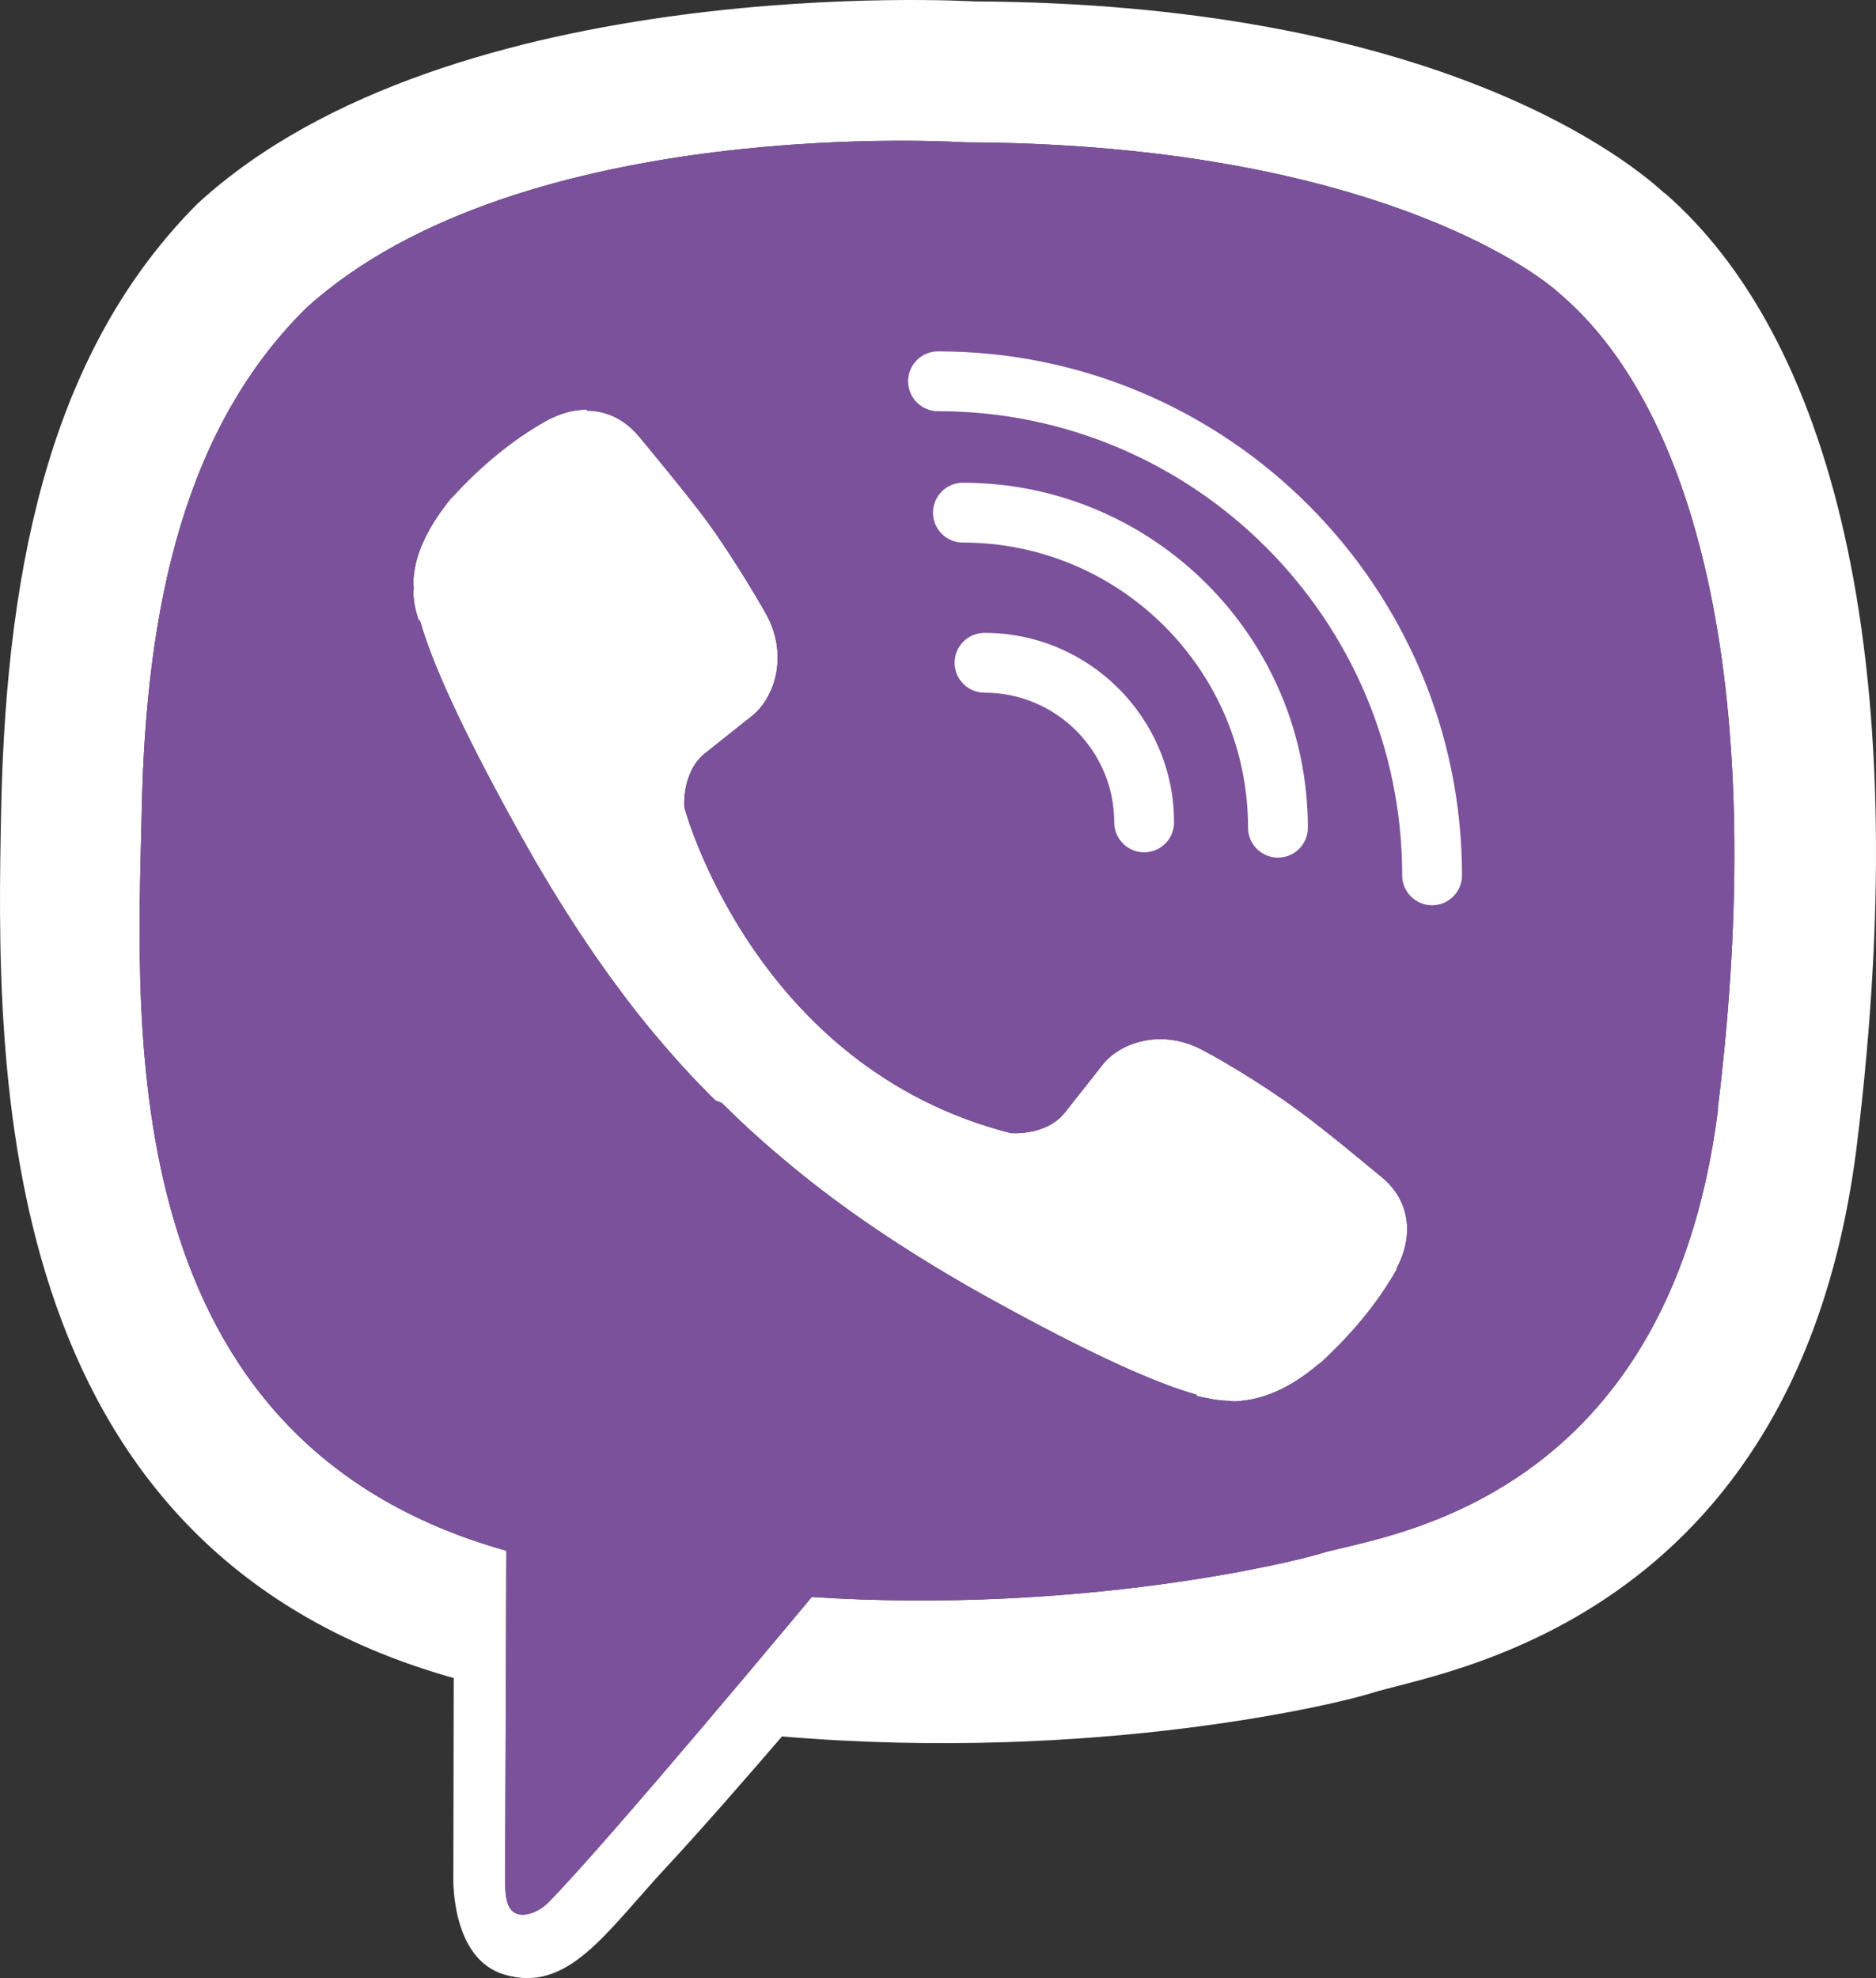 <?xml version="1.0" encoding="utf-8"?>
<!-- Generator: Adobe Illustrator 16.0.0, SVG Export Plug-In . SVG Version: 6.00 Build 0)  -->
<!DOCTYPE svg PUBLIC "-//W3C//DTD SVG 1.1//EN" "http://www.w3.org/Graphics/SVG/1.1/DTD/svg11.dtd">
<svg version="1.1" id="Шар_1" xmlns="http://www.w3.org/2000/svg" xmlns:xlink="http://www.w3.org/1999/xlink" x="0px" y="0px"
	 width="564.498px" height="595.237px" viewBox="15.385 123.255 564.498 595.237"
	 enable-background="new 15.385 123.255 564.498 595.237" xml:space="preserve">
<rect x="15.385" y="123.255" width="564.498" height="595.237" fill="#333333" stroke="none"/>
<g>
	<path fill="#FFFFFF" d="M431.13,477.455c-0.07,0-17.26-14.51-25.67-20.46c-7.96-5.95-20.61-13.76-27.681-17.479
		c-12.649-7.07-25.6-2.61-30.88,4.46l-11.16,14.14c-5.689,7.07-16.22,6.1-16.22,6.1c-77.39-19.72-98.22-98.04-98.22-98.04
		s-0.86-10.56,6.21-16.22l14.03-11.16c6.88-5.36,11.34-18.3,4.27-30.95c-3.98-7.07-11.79-19.72-17.63-27.65
		c-6.18-8.41-20.5-25.59-20.58-25.67c-4.2-4.98-9.6-7.7-15.62-7.7l0.07-0.3h-0.37c-3.72,0-7.81,1.12-11.91,3.35
		c-10.12,5.66-19.6,13.47-28.42,23.14h-0.11c-6.66,8.19-10.61,16-11.35,23.44c0,0.86-0.37,1.97,0,3.46
		c-0.37,3.35,0.37,6.7,1.49,10.05h0.37c3.35,11.9,11.91,31.62,30.14,64.36c11.9,21.4,23.81,39.22,35.71,54.32
		c6.33,7.93,13.4,16.109,21.58,24.3l0.75,0.74l0.74,0.74l1.9,0.71c8.18,8.189,16.37,15.26,24.18,21.579
		c15.26,12.28,33.11,24.181,54.32,36.091c32.74,18.229,52.46,26.79,64.36,30.14v0.37c3.35,0.74,6.7,1.49,10.05,1.49
		c1.49,0.37,2.61,0,3.351,0c7.81-0.75,15.63-4.471,23.439-11.17h0.18c9.75-8.931,17.421-18.23,23.15-28.271v-0.37
		C441.18,494.575,439.32,484.155,431.13,477.455z M431.13,477.455c-0.07,0-17.26-14.51-25.67-20.46
		c-7.96-5.95-20.61-13.76-27.681-17.479c-12.649-7.07-25.6-2.61-30.88,4.46l-11.16,14.14c-5.689,7.07-16.22,6.1-16.22,6.1
		c-77.39-19.72-98.22-98.04-98.22-98.04s-0.86-10.56,6.21-16.22l14.03-11.16c6.88-5.36,11.34-18.3,4.27-30.95
		c-3.98-7.07-11.79-19.72-17.63-27.65c-6.18-8.41-20.5-25.59-20.58-25.67c-4.2-4.98-9.6-7.7-15.62-7.7l0.07-0.3h-0.37
		c-3.72,0-7.81,1.12-11.91,3.35c-10.12,5.66-19.6,13.47-28.42,23.14h-0.11c-6.66,8.19-10.61,16-11.35,23.44c0,0.86-0.37,1.97,0,3.46
		c-0.37,3.35,0.37,6.7,1.49,10.05h0.37c3.35,11.9,11.91,31.62,30.14,64.36c11.9,21.4,23.81,39.22,35.71,54.32
		c6.33,7.93,13.4,16.109,21.58,24.3l0.75,0.74l0.74,0.74l1.9,0.71c8.18,8.189,16.37,15.26,24.18,21.579
		c15.26,12.28,33.11,24.181,54.32,36.091c32.74,18.229,52.46,26.79,64.36,30.14v0.37c3.35,0.74,6.7,1.49,10.05,1.49
		c1.49,0.37,2.61,0,3.351,0c7.81-0.75,15.63-4.471,23.439-11.17h0.18c9.75-8.931,17.421-18.23,23.15-28.271v-0.37
		C441.18,494.575,439.32,484.155,431.13,477.455z M516.18,181.235v0.11c-14.81-13.62-74.56-57.04-207.75-57.67
		c0,0-157.01-9.41-233.54,60.8c-42.6,42.63-57.59,104.91-59.15,182.3c-1.6,77.24-3.65,222.11,136.06,261.4h0.11l-0.11,59.979
		c0,0-0.86,24.25,15.1,29.2c19.35,5.96,30.66-12.5,49.11-32.37c10.16-10.9,24.11-26.93,34.68-39.21
		c95.5,8.04,168.98-10.311,177.32-13.021c19.27-6.329,128.35-20.239,146.14-165.119C592.45,318.255,565.291,223.835,516.18,181.235z
		 M532.371,456.955c-15.261,120.92-103.811,128.62-119.801,133.83c-7.069,2.23-71.81,18.311-152.92,13.021
		c0,0-60.64,72.93-79.24,91.899c-2.98,2.98-6.7,4.09-8.93,3.57c-3.35-0.74-4.09-4.46-4.09-10.04l0.37-99.34
		c-118.31-33.11-111.25-156.26-109.76-221c1.12-64.36,13.4-117.2,49.49-152.91c64.77-58.82,198.34-49.89,198.34-49.89
		c112.649,0.37,166.67,34.34,179.14,45.76c41.52,35.53,62.689,120.65,47.25,245.37L532.371,456.955z M431.13,477.455
		c-0.07,0-17.26-14.51-25.67-20.46c-7.96-5.95-20.61-13.76-27.681-17.479c-12.649-7.07-25.6-2.61-30.88,4.46l-11.16,14.14
		c-5.689,7.07-16.22,6.1-16.22,6.1c-77.39-19.72-98.22-98.04-98.22-98.04s-0.86-10.56,6.21-16.22l14.03-11.16
		c6.88-5.36,11.34-18.3,4.27-30.95c-3.98-7.07-11.79-19.72-17.63-27.65c-6.18-8.41-20.5-25.59-20.58-25.67
		c-4.2-4.98-9.6-7.7-15.62-7.7l0.07-0.3h-0.37c-3.72,0-7.81,1.12-11.91,3.35c-10.12,5.66-19.6,13.47-28.42,23.14h-0.11
		c-6.66,8.19-10.61,16-11.35,23.44c0,0.86-0.37,1.97,0,3.46c-0.37,3.35,0.37,6.7,1.49,10.05h0.37c3.35,11.9,11.91,31.62,30.14,64.36
		c11.9,21.4,23.81,39.22,35.71,54.32c6.33,7.93,13.4,16.109,21.58,24.3l0.75,0.74l0.74,0.74l1.9,0.71
		c8.18,8.189,16.37,15.26,24.18,21.579c15.26,12.28,33.11,24.181,54.32,36.091c32.74,18.229,52.46,26.79,64.36,30.14v0.37
		c3.35,0.74,6.7,1.49,10.05,1.49c1.49,0.37,2.61,0,3.351,0c7.81-0.75,15.63-4.471,23.439-11.17h0.18
		c9.75-8.931,17.421-18.23,23.15-28.271v-0.37C441.18,494.575,439.32,484.155,431.13,477.455z"/>
	<path fill="#7B519C" d="M484.97,211.855c-12.47-11.42-66.49-45.39-179.14-45.76c0,0-133.57-8.93-198.34,49.89
		c-36.09,35.71-48.37,88.55-49.49,152.91c-1.49,64.74-8.55,187.89,109.76,221l-0.37,99.34c0,5.58,0.74,9.3,4.09,10.04
		c2.23,0.52,5.95-0.59,8.93-3.57c18.6-18.97,79.24-91.899,79.24-91.899c81.11,5.29,145.851-10.79,152.92-13.021
		c15.99-5.21,104.54-12.91,119.801-133.83l-0.15,0.271C547.66,332.505,526.49,247.385,484.97,211.855z M435.6,504.995v0.37
		c-5.729,10.04-13.4,19.34-23.15,28.271h-0.18c-7.81,6.699-15.63,10.42-23.439,11.17c-0.74,0-1.86,0.37-3.351,0
		c-3.35,0-6.7-0.75-10.05-1.49v-0.37c-11.9-3.35-31.62-11.91-64.36-30.14c-21.209-11.91-39.06-23.811-54.32-36.091
		c-7.81-6.319-16-13.39-24.18-21.579l-1.9-0.71l-0.74-0.74l-0.75-0.74c-8.18-8.19-15.25-16.37-21.58-24.3
		c-11.9-15.1-23.81-32.92-35.71-54.32c-18.23-32.74-26.79-52.46-30.14-64.36h-0.37c-1.12-3.35-1.86-6.7-1.49-10.05
		c-0.37-1.49,0-2.6,0-3.46c0.74-7.44,4.69-15.25,11.35-23.44h0.11c8.82-9.67,18.3-17.48,28.42-23.14c4.1-2.23,8.19-3.35,11.91-3.35
		h0.37l-0.07,0.3c6.02,0,11.42,2.72,15.62,7.7c0.08,0.08,14.4,17.26,20.58,25.67c5.84,7.93,13.65,20.58,17.63,27.65
		c7.07,12.65,2.61,25.59-4.27,30.95l-14.03,11.16c-7.07,5.66-6.21,16.22-6.21,16.22s20.83,78.32,98.22,98.04
		c0,0,10.53,0.971,16.22-6.1l11.16-14.14c5.28-7.07,18.23-11.53,30.88-4.46c7.07,3.72,19.721,11.529,27.681,17.479
		c8.41,5.95,25.6,20.46,25.67,20.46C439.32,484.155,441.18,494.575,435.6,504.995z"/>
	<g>
		<path fill="#FFFFFF" d="M359.665,379.726c-4.971,0-9-4.029-9-9c0-21.524-17.511-39.035-39.034-39.035c-4.971,0-9-4.029-9-9
			s4.029-9,9-9c31.449,0,57.034,25.585,57.034,57.035C368.665,375.697,364.635,379.726,359.665,379.726z"/>
	</g>
	<g>
		<path fill="#FFFFFF" d="M399.927,381.321c-4.971,0-9-4.029-9-9c0-47.311-38.49-85.801-85.801-85.801c-4.971,0-9-4.029-9-9
			s4.029-9,9-9c57.236,0,103.801,46.565,103.801,103.801C408.927,377.292,404.898,381.321,399.927,381.321z"/>
	</g>
	<g>
		<path fill="#FFFFFF" d="M446.307,395.655c-4.971,0-9-4.029-9-9c0-77.013-62.654-139.667-139.667-139.667c-4.971,0-9-4.029-9-9
			s4.029-9,9-9c86.938,0,157.667,70.729,157.667,157.667C455.307,391.625,451.278,395.655,446.307,395.655z"/>
	</g>
</g>
</svg>
